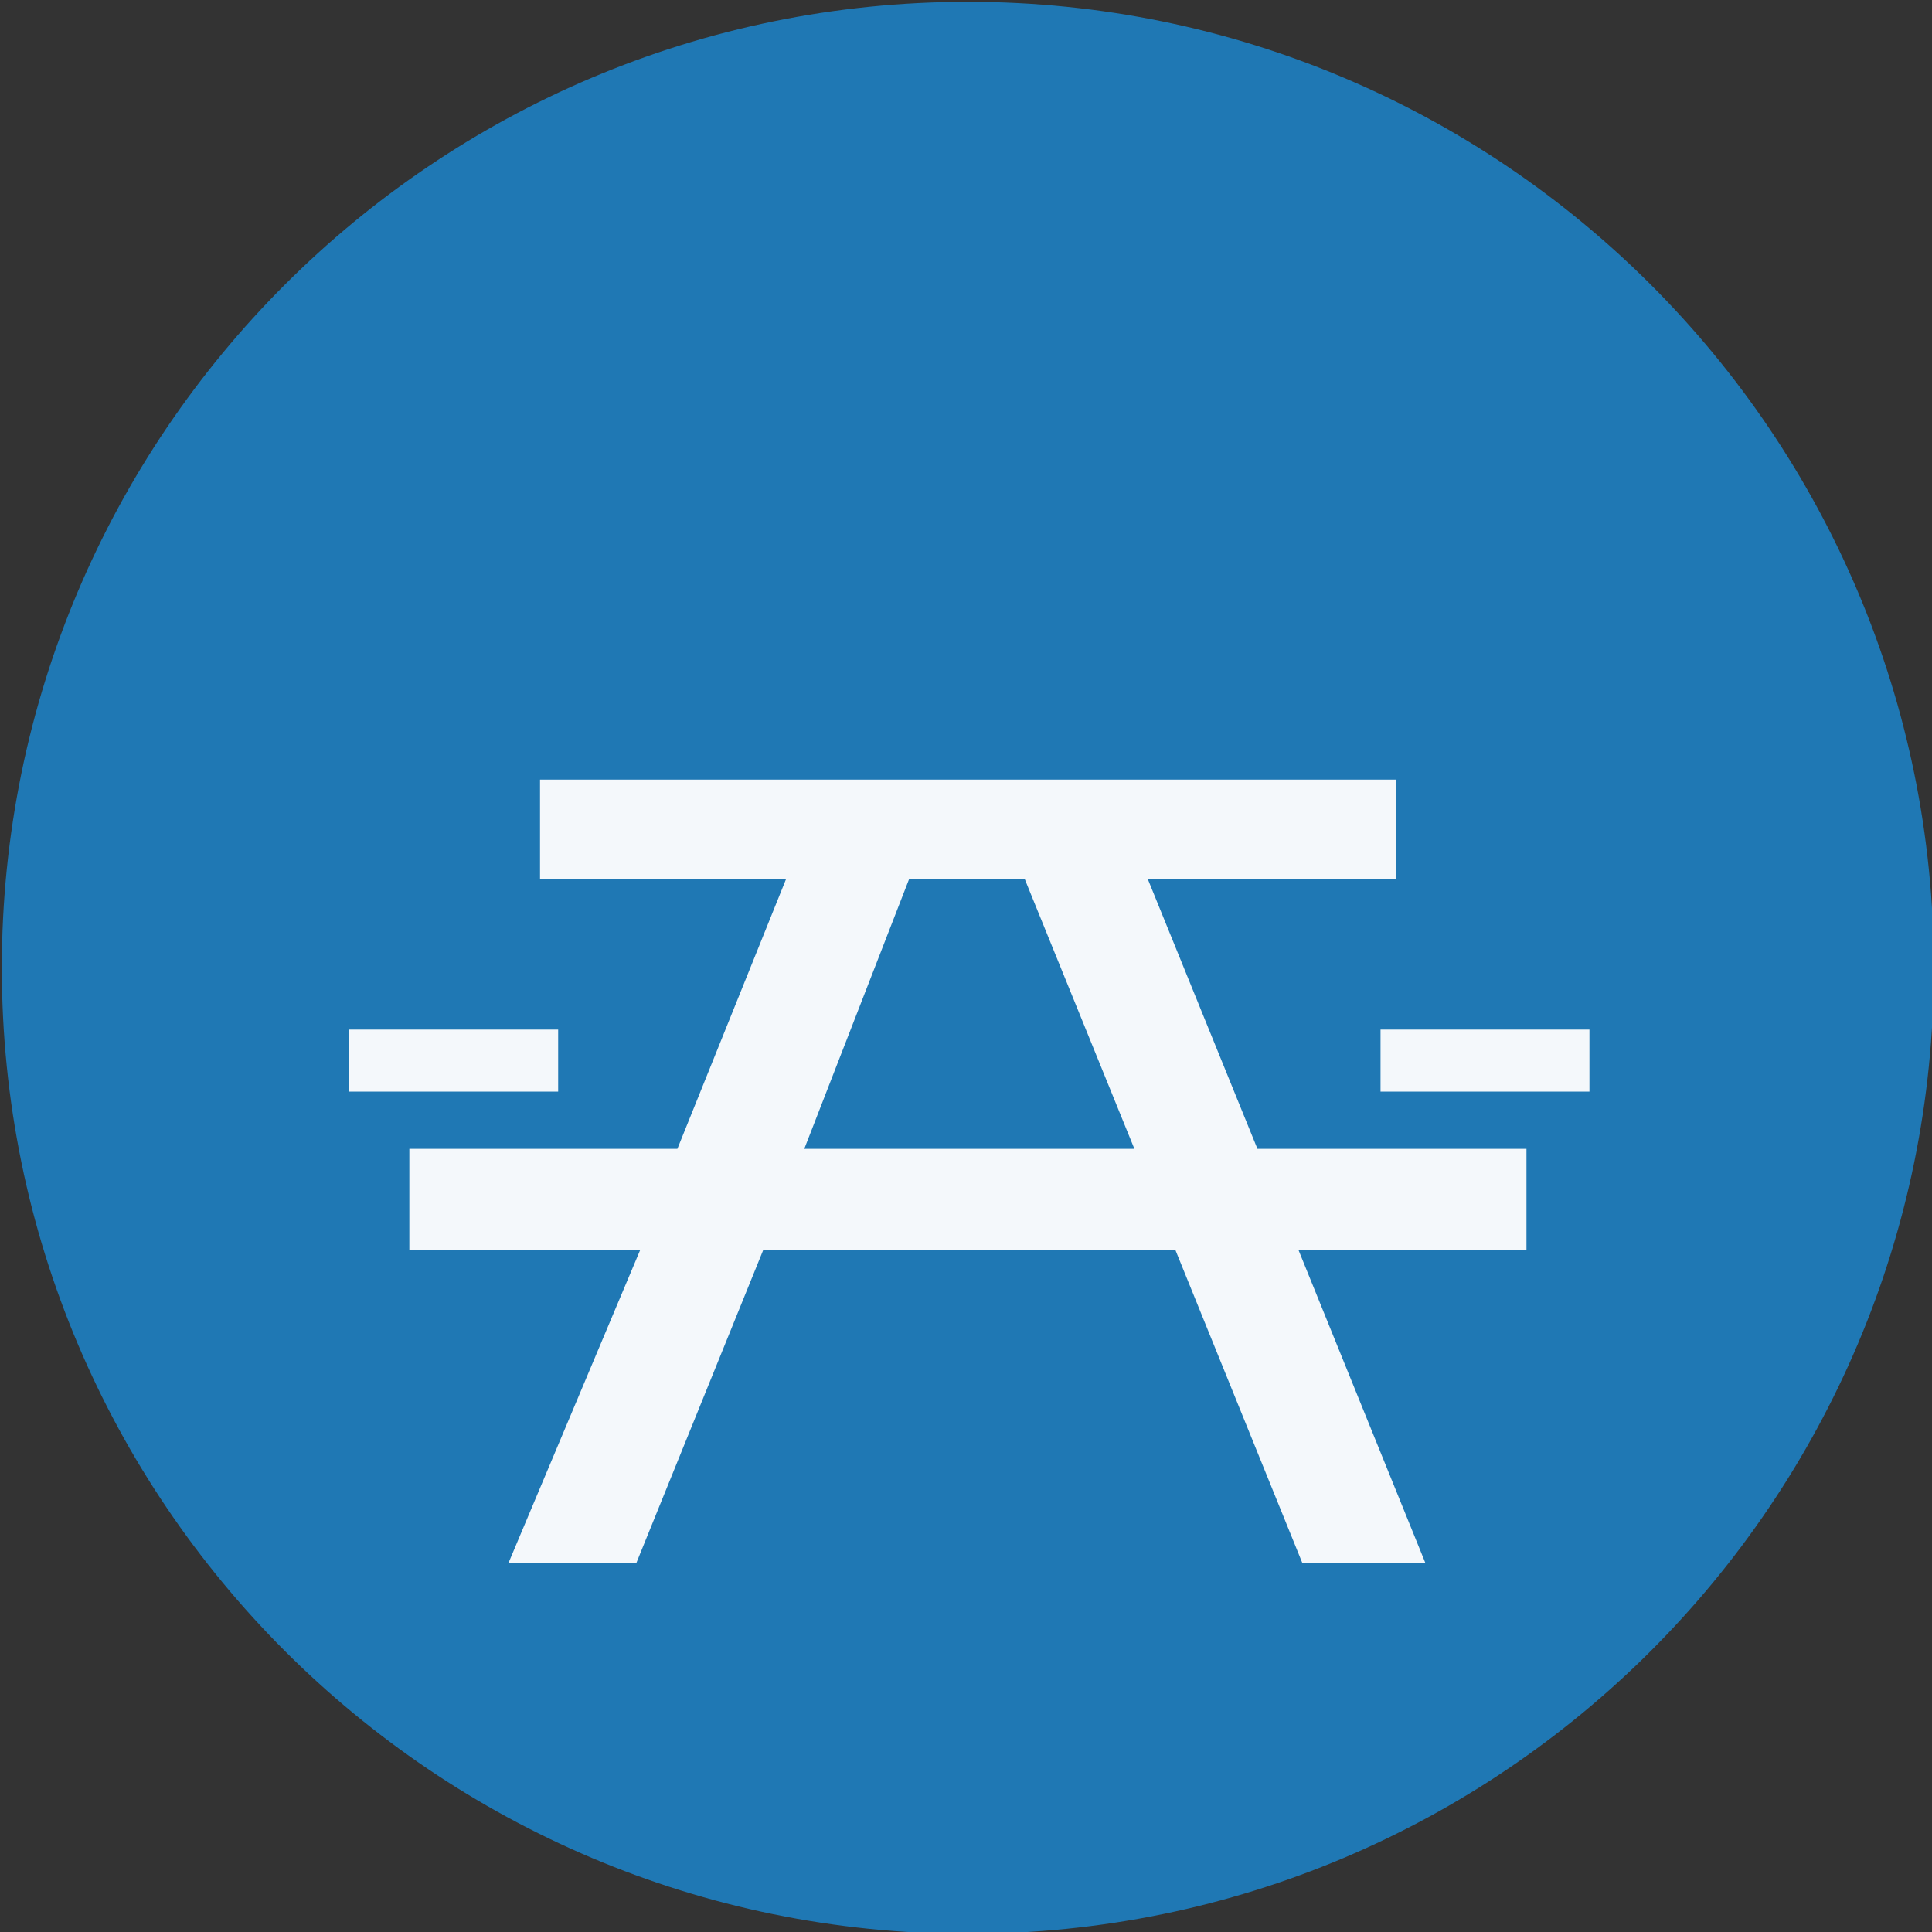 <?xml version="1.0" encoding="UTF-8" standalone="no"?>
<svg width="11.25mm" height="11.25mm"
 viewBox="-5.3 -5.3 42.52 42.52"
 xmlns="http://www.w3.org/2000/svg" xmlns:xlink="http://www.w3.org/1999/xlink"  version="1.2" baseProfile="tiny">
<rect x="-5.3" y="-5.3" width="42.52" height="42.52" fill="#333333" stroke="none"/>
<title>Qt SVG Document</title>
<desc>Generated with Qt</desc>
<defs>
</defs>
<g fill="none" stroke="black" stroke-width="1" fill-rule="evenodd" stroke-linecap="square" stroke-linejoin="bevel" >

<g fill="#1f78b4" fill-opacity="1" stroke="none" transform="matrix(1,0,0,1,0,0)"
font-family="MS Shell Dlg 2" font-size="7.8" font-weight="400" font-style="normal" 
>
<path vector-effect="non-scaling-stroke" fill-rule="evenodd" d="M37.26,16 C37.26,27.741 27.741,37.26 16,37.26 C4.259,37.26 -5.26,27.741 -5.26,16 C-5.26,4.259 4.259,-5.26 16,-5.26 C27.741,-5.26 37.26,4.259 37.26,16 "/>
</g>

<g fill="#ffffff" fill-opacity="0.949" stroke="none" transform="matrix(1,0,0,1,16,16)"
font-family="MS Shell Dlg 2" font-size="7.8" font-weight="400" font-style="normal" 
>
<path vector-effect="none" fill-rule="evenodd" d="M3.959,-1.958 L6.374,3.984 L12.295,3.984 L12.295,6.209 L7.277,6.209 L10.069,13.096 L7.361,13.096 L4.568,6.209 L-4.502,6.209 L-7.294,13.096 L-10.108,13.096 L-7.21,6.209 L-12.291,6.209 L-12.291,3.984 L-6.392,3.984 L-3.998,-1.958 L-9.415,-1.958 L-9.415,-4.142 L9.418,-4.142 L9.418,-1.958 L3.959,-1.958 M-3.599,3.984 L3.666,3.984 L1.251,-1.958 L-1.29,-1.958 L-3.599,3.984 M9.083,1.359 L13.681,1.359 L13.681,2.724 L9.083,2.724 L9.083,1.359 M-9.016,1.359 L-9.016,2.724 L-13.614,2.724 L-13.614,1.359 L-9.016,1.359"/>
</g>

<g fill="#1f78b4" fill-opacity="1" stroke="none" transform="matrix(1,0,0,1,0,0)"
font-family="MS Shell Dlg 2" font-size="7.8" font-weight="400" font-style="normal" 
>
</g>
</g>
</svg>

